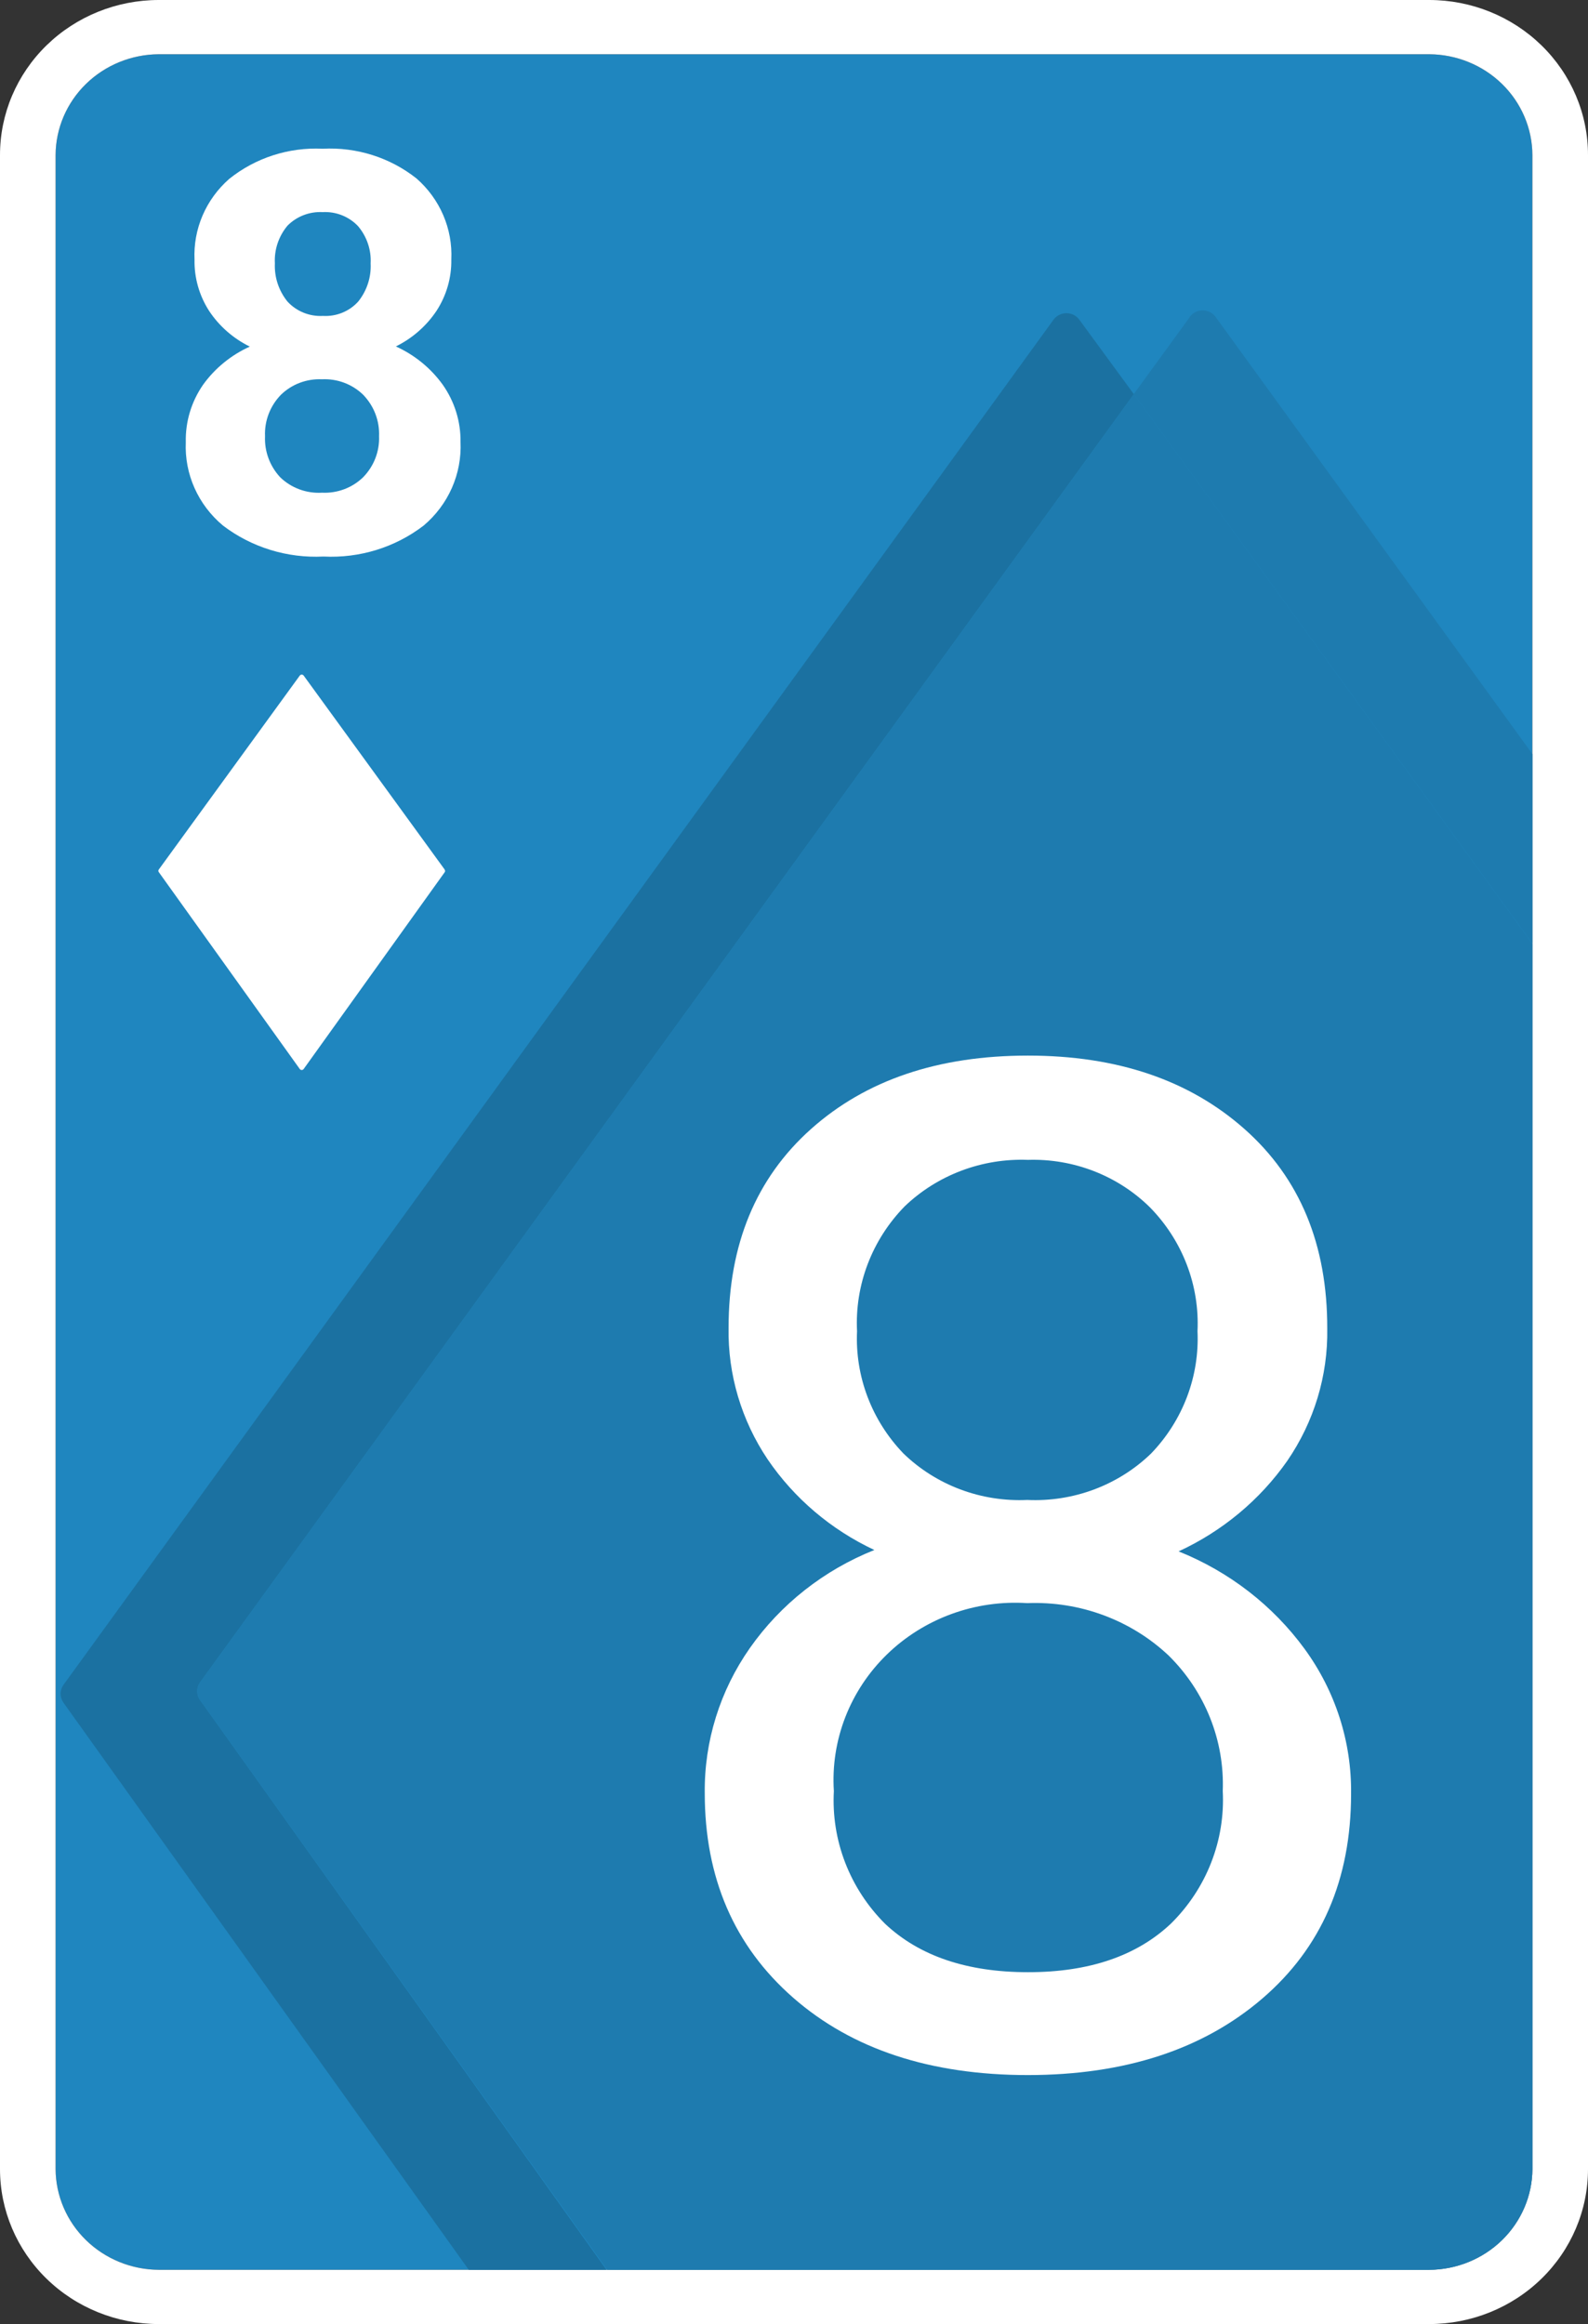 <svg width="550" height="805" viewBox="0 0 550 805" fill="none" xmlns="http://www.w3.org/2000/svg">
<rect x="0" y="0" width="550" height="805" fill="#333333" stroke="none"/>
<g clip-path="url(#clip0_18_431)">
<path d="M530.75 751.333C530.692 760.567 526.907 769.407 520.215 775.937C513.523 782.467 504.464 786.16 495 786.217H55C45.536 786.16 36.477 782.467 29.785 775.937C23.093 769.407 19.308 760.567 19.25 751.333V53.666C19.308 44.432 23.093 35.592 29.785 29.062C36.477 22.533 45.536 18.84 55 18.783H495C504.464 18.84 513.523 22.533 520.215 29.062C526.907 35.592 530.692 44.432 530.75 53.666V751.333Z" fill="#1F86BF"/>
<path d="M495 0H55C40.413 0 26.424 5.654 16.109 15.719C5.795 25.783 0 39.433 0 53.667L0 751.333C0 765.567 5.795 779.217 16.109 789.281C26.424 799.346 40.413 805 55 805H495C509.587 805 523.576 799.346 533.891 789.281C544.205 779.217 550 765.567 550 751.333V53.667C550 39.433 544.205 25.783 533.891 15.719C523.576 5.654 509.587 0 495 0ZM530.75 751.333C530.692 760.568 526.907 769.408 520.215 775.937C513.523 782.467 504.464 786.16 495 786.217H55C45.536 786.16 36.477 782.467 29.785 775.937C23.093 769.408 19.308 760.568 19.25 751.333V53.667C19.308 44.432 23.093 35.592 29.785 29.063C36.477 22.533 45.536 18.84 55 18.783H495C504.464 18.84 513.523 22.533 520.215 29.063C526.907 35.592 530.692 44.432 530.75 53.667V751.333Z" fill="white"/>
<path d="M69.3 588.885C68.649 587.981 68.3 586.903 68.3 585.799C68.3 584.694 68.649 583.617 69.3 582.713L392.7 136.528L374 110.983C373.504 110.218 372.818 109.588 372.005 109.152C371.193 108.715 370.28 108.486 369.352 108.486C368.425 108.486 367.512 108.715 366.7 109.152C365.887 109.588 365.201 110.218 364.705 110.983L22 583.572C21.337 584.481 20.98 585.569 20.98 586.684C20.98 587.8 21.337 588.888 22 589.797L162.36 786.217H210.045L69.3 588.885Z" fill="#1B71A1"/>
<path d="M411.95 110.016L392.7 136.474L530.75 326.83V261.195L421.19 110.016C420.694 109.251 420.008 108.622 419.195 108.185C418.383 107.748 417.47 107.52 416.542 107.52C415.615 107.52 414.702 107.748 413.89 108.185C413.077 108.622 412.391 109.251 411.895 110.016H411.95ZM69.3 582.712C68.649 583.616 68.3 584.694 68.3 585.798C68.3 586.903 68.649 587.98 69.3 588.884L210.32 786.216H495C504.464 786.16 513.523 782.467 520.215 775.937C526.907 769.407 530.692 760.567 530.75 751.333V326.937L392.7 136.528L69.3 582.712Z" fill="#1E7BAF"/>
<path d="M156.31 89.892C156.417 96.173 154.639 102.348 151.195 107.655C147.695 112.906 142.838 117.163 137.115 119.999C143.618 122.957 149.212 127.528 153.34 133.254C157.448 139.092 159.601 146.03 159.5 153.111C159.745 158.559 158.725 163.991 156.516 169C154.306 174.01 150.964 178.466 146.74 182.037C136.886 189.598 124.554 193.412 112.035 192.771C99.484 193.404 87.12 189.593 77.22 182.037C72.971 178.493 69.604 174.051 67.374 169.049C65.144 164.046 64.11 158.615 64.35 153.165C64.182 146.082 66.277 139.123 70.345 133.254C74.453 127.544 80.03 122.991 86.515 120.052C80.781 117.232 75.921 112.971 72.435 107.709C69.01 102.396 67.251 96.221 67.375 89.945C67.133 84.71 68.082 79.487 70.156 74.653C72.229 69.818 75.374 65.492 79.365 61.985C88.447 54.676 100.002 50.943 111.76 51.52C123.53 50.897 135.117 54.57 144.265 61.824C148.278 65.34 151.44 69.682 153.523 74.536C155.606 79.39 156.558 84.635 156.31 89.892ZM131.285 151.072C131.394 148.446 130.964 145.826 130.019 143.365C129.075 140.904 127.635 138.652 125.785 136.743C123.919 134.922 121.682 133.504 119.218 132.579C116.755 131.655 114.121 131.245 111.485 131.376C108.867 131.26 106.254 131.677 103.811 132.601C101.368 133.525 99.149 134.936 97.295 136.743C95.436 138.657 93.99 140.917 93.045 143.388C92.1 145.859 91.675 148.491 91.795 151.125C91.563 156.334 93.44 161.423 97.02 165.293C98.913 167.139 101.187 168.572 103.69 169.497C106.193 170.422 108.868 170.819 111.54 170.66C114.167 170.784 116.791 170.37 119.244 169.446C121.697 168.522 123.925 167.107 125.785 165.293C127.629 163.402 129.066 161.169 130.011 158.726C130.955 156.283 131.389 153.681 131.285 151.072ZM128.37 91.234C128.621 86.561 127.071 81.967 124.025 78.353C122.477 76.706 120.574 75.414 118.454 74.57C116.333 73.725 114.047 73.35 111.76 73.47C109.496 73.352 107.233 73.713 105.126 74.528C103.018 75.343 101.116 76.593 99.55 78.192C96.493 81.863 94.944 86.511 95.205 91.234C94.985 96 96.527 100.685 99.55 104.435C101.086 106.118 102.992 107.441 105.125 108.306C107.258 109.17 109.564 109.553 111.87 109.426C114.16 109.556 116.451 109.174 118.567 108.309C120.683 107.444 122.568 106.119 124.08 104.435C127.087 100.68 128.61 95.994 128.37 91.234ZM459.69 460.246C459.951 476.525 455.115 492.495 445.83 506.023C436.361 519.541 423.377 530.358 408.21 537.364C425.715 544.387 440.833 556.087 451.825 571.121C462.525 585.771 468.169 603.364 467.94 621.353C467.94 651.048 457.673 674.698 437.14 692.3C416.607 709.903 389.583 718.722 356.07 718.758C322.227 718.758 295.093 709.813 274.67 691.924C254.283 674.036 244.09 650.422 244.09 621.085C243.893 603.174 249.346 585.637 259.71 570.853C270.371 555.66 285.362 543.849 302.83 536.882C287.84 529.851 275.072 519.005 265.87 505.487C256.798 491.978 252.085 476.126 252.34 459.977C252.34 431.069 261.837 408.117 280.83 391.123C299.823 374.128 324.885 365.631 356.015 365.631C386.925 365.631 411.95 374.128 431.09 391.123C450.23 408.117 459.763 431.158 459.69 460.246ZM423.5 620.387C423.828 611.725 422.333 603.089 419.107 595.012C415.881 586.936 410.993 579.59 404.745 573.429C398.267 567.332 390.589 562.582 382.175 559.464C373.761 556.346 364.787 554.926 355.795 555.289C346.867 554.707 337.915 555.99 329.535 559.052C321.156 562.114 313.542 566.885 307.202 573.046C300.862 579.206 295.942 586.616 292.769 594.78C289.597 602.943 288.245 611.673 288.805 620.387C288.34 628.836 289.678 637.287 292.736 645.204C295.795 653.121 300.505 660.332 306.57 666.379C318.45 677.542 334.95 683.123 356.07 683.123C377.19 683.123 393.69 677.506 405.57 666.272C411.658 660.257 416.397 653.07 419.484 645.171C422.571 637.271 423.938 628.831 423.5 620.387ZM356.015 401.749C348.152 401.454 340.31 402.73 332.971 405.498C325.632 408.267 318.95 412.47 313.335 417.849C307.725 423.592 303.369 430.387 300.533 437.823C297.696 445.259 296.438 453.18 296.835 461.104C296.482 468.851 297.721 476.588 300.479 483.86C303.237 491.132 307.459 497.791 312.895 503.447C318.51 508.888 325.224 513.129 332.609 515.901C339.995 518.672 347.891 519.914 355.795 519.547C363.699 519.914 371.595 518.672 378.981 515.901C386.366 513.129 393.08 508.888 398.695 503.447C404.131 497.791 408.353 491.132 411.111 483.86C413.869 476.588 415.108 468.851 414.755 461.104C415.129 453.23 413.859 445.365 411.023 437.984C408.186 430.604 403.843 423.863 398.255 418.171C392.751 412.746 386.158 408.487 378.89 405.661C371.622 402.836 363.835 401.504 356.015 401.749ZM154 301.177L105.16 233.987C105.083 233.887 104.983 233.806 104.869 233.75C104.754 233.694 104.628 233.665 104.5 233.665C104.372 233.665 104.246 233.694 104.131 233.75C104.016 233.806 103.917 233.887 103.84 233.987L55 301.177C54.897 301.308 54.842 301.469 54.842 301.634C54.842 301.799 54.897 301.959 55 302.09L103.84 370.3C103.917 370.4 104.016 370.481 104.131 370.537C104.246 370.593 104.372 370.622 104.5 370.622C104.628 370.622 104.754 370.593 104.869 370.537C104.983 370.481 105.083 370.4 105.16 370.3L154 302.143C154.103 302.012 154.158 301.852 154.158 301.687C154.158 301.522 154.103 301.362 154 301.231V301.177Z" fill="white"/>
</g>
<defs>
<clipPath id="clip0_18_431">
<rect width="550" height="805" fill="white"/>
</clipPath>
</defs>
</svg>
